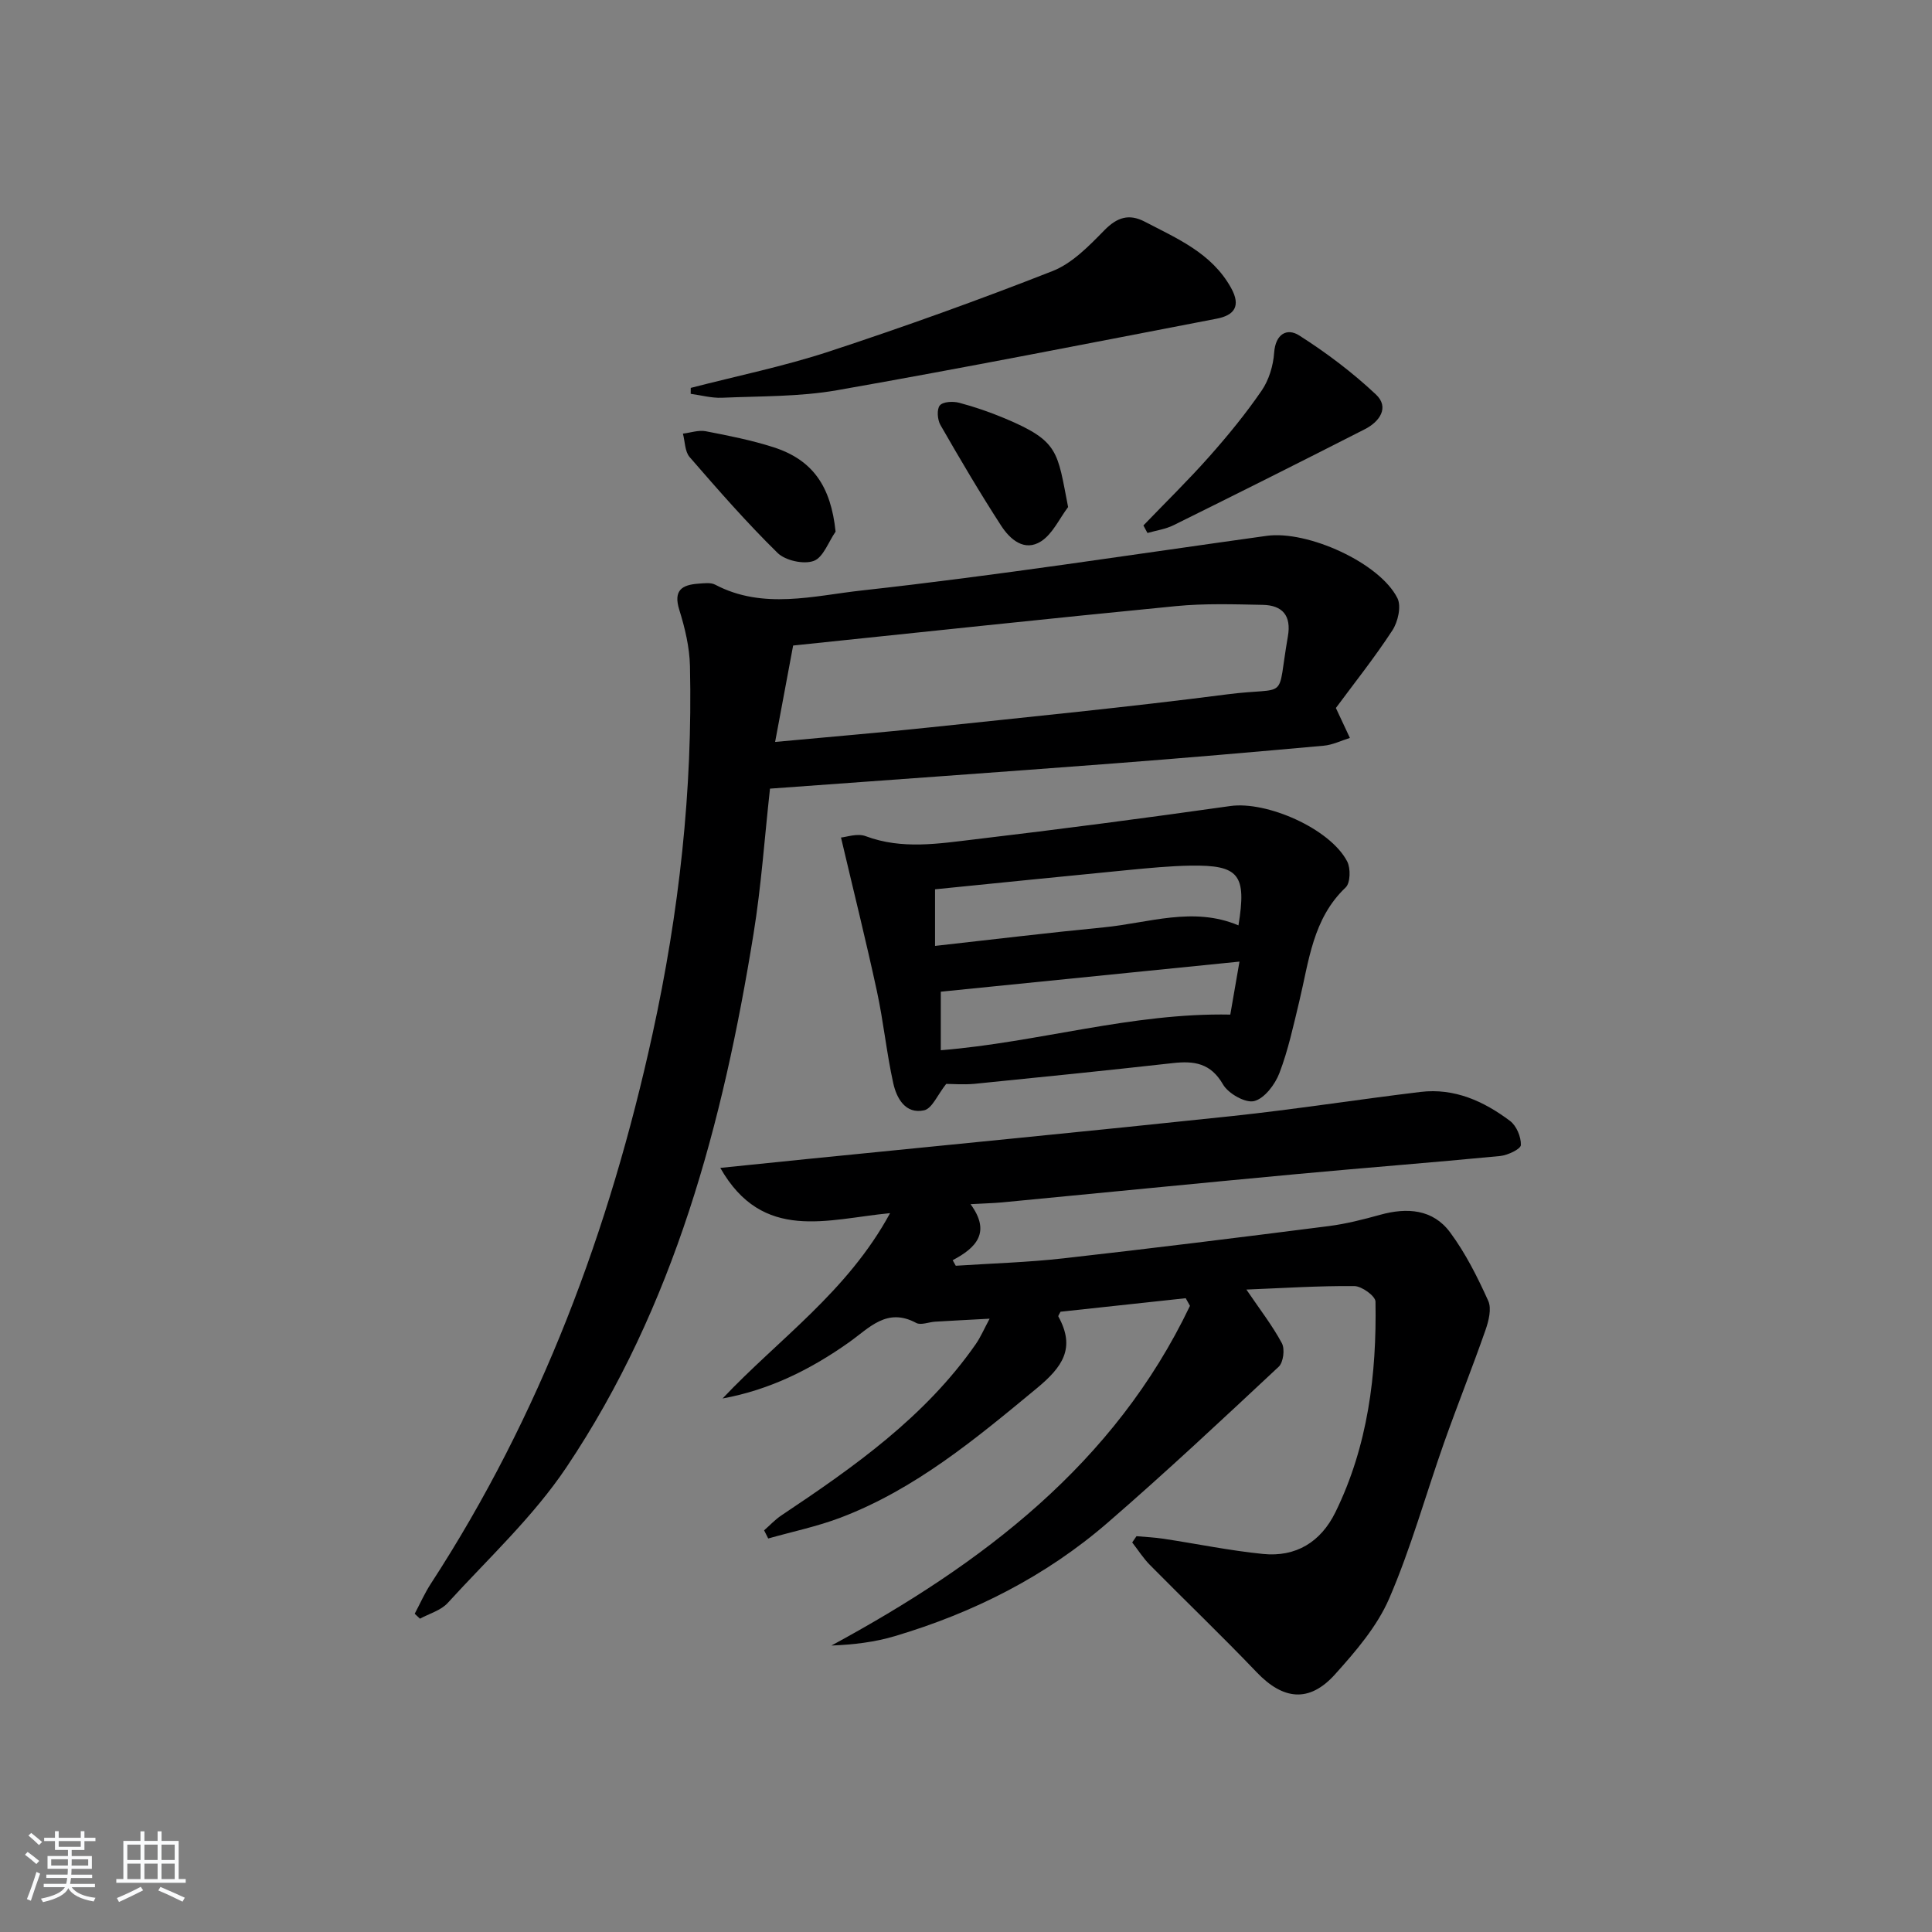 <svg enable-background="new 0 0 400 400" viewBox="0 0 400 400" xmlns="http://www.w3.org/2000/svg"><rect x="0" y="0" width="400" height="400" fill="#808080" stroke="none"/><path d="m5.17 384 .55-.58c.85.61 1.65 1.24 2.4 1.87l-.59.64c-.83-.73-1.62-1.38-2.36-1.93m1.22 9.53-.82-.34c.71-1.76 1.37-3.64 1.98-5.63.24.13.5.25.76.36-.6 1.67-1.24 3.54-1.92 5.61m-.5-13.5.57-.54c.56.44 1.31 1.06 2.26 1.87l-.65.64c-.67-.66-1.4-1.32-2.18-1.97m3.25.46h2.24v-1.36h.77v1.36h4.57v-1.36h.76v1.36h2.28v.69h-2.28v1.84h-2.64v1.26h4.18v2.64h-4.21c0 .45-.02.86-.05 1.21h4.32v.69h-4.38c-.04.34-.1.75-.19 1.22h5.15v.69h-4.82c.87 1.19 2.51 1.92 4.93 2.19-.17.31-.3.57-.37.76-2.77-.49-4.52-1.41-5.26-2.76-.56 1.26-2.3 2.23-5.24 2.9-.12-.24-.26-.48-.43-.72 2.73-.55 4.38-1.34 4.96-2.38h-4.38v-.69h4.65c.1-.38.17-.79.21-1.22h-4.32v-.69h4.4c.03-.34.05-.75.05-1.21h-4.2v-2.64h4.23v-1.26h-2.69v-1.84h-2.24zm1.46 4.46v1.29h3.45c.01-.4.02-.57.01-.53v-.32-.45h-3.46zm1.55-2.59h4.57v-1.19h-4.57zm6.11 2.59h-3.42v.77c-.01.19-.01.37-.02.53h3.44z" fill="#fafbfc"/><path d="m32.63 379.16h.82v1.98h3.54v7.89h1.46v.78h-14.37v-.78h1.46v-7.89h3.54v-1.98h.82v1.98h2.73zm-3.49 11.48.5.73c-1.61.82-3.28 1.63-5 2.42-.13-.27-.28-.55-.44-.82 1.75-.73 3.4-1.5 4.94-2.33m-2.78-5.55h2.73v-3.18h-2.73zm0 3.95h2.73v-3.2h-2.73zm3.54-3.95h2.73v-3.18h-2.73zm0 3.95h2.73v-3.2h-2.73zm7.89 4.68c-1.84-.92-3.51-1.7-5.02-2.32l.45-.73c1.89.8 3.57 1.55 5.04 2.23zm-1.62-11.81h-2.73v3.18h2.73zm-2.73 7.13h2.73v-3.2h-2.73z" fill="#fafbfc"/><g fill="#000001"><path d="m200.94 249.31c4.25 5.79 1.24 9.01-3.7 11.6.21.38.43.77.64 1.15 7.45-.49 14.94-.7 22.35-1.54 18.31-2.06 36.6-4.34 54.87-6.67 3.59-.46 7.15-1.37 10.65-2.34 5.58-1.55 10.92-1.17 14.48 3.64 3.2 4.32 5.67 9.25 7.89 14.17.74 1.63.09 4.19-.58 6.1-2.72 7.78-5.79 15.44-8.54 23.21-3.81 10.77-6.86 21.86-11.38 32.32-2.51 5.8-6.94 10.95-11.24 15.73-5.32 5.91-10.73 5.26-16.17-.43-7.23-7.57-14.8-14.81-22.15-22.26-1.37-1.39-2.44-3.09-3.65-4.64.3-.43.59-.87.89-1.3 1.86.17 3.74.25 5.58.53 6.88 1.04 13.71 2.46 20.62 3.15 6.81.68 11.95-2.47 14.98-8.63 6.74-13.76 8.56-28.54 8.3-43.62-.02-1.15-2.84-3.2-4.38-3.21-7.39-.07-14.79.42-22.35.72 2.76 4.07 5.37 7.42 7.35 11.11.65 1.21.31 3.97-.66 4.87-11.66 10.9-23.32 21.82-35.38 32.26-12.86 11.14-27.83 18.68-44.11 23.52-4.16 1.24-8.53 1.76-13.11 1.94 31.27-16.94 58.6-37.6 74.23-70.33-.29-.53-.59-1.05-.88-1.58-8.66.94-17.32 1.87-25.92 2.8-.2.43-.53.83-.44 1 3.6 6.54.86 10.44-4.5 14.87-12.61 10.43-25.1 20.86-40.6 26.76-4.84 1.84-9.98 2.9-14.98 4.32-.28-.56-.56-1.13-.85-1.69 1.2-1.05 2.3-2.25 3.62-3.12 14.99-10.01 29.69-20.34 40.2-35.43.99-1.42 1.67-3.04 2.87-5.27-4.38.24-7.83.41-11.29.62-1.32.08-2.94.78-3.91.26-6.08-3.28-9.71 1.04-13.92 4.02-7.87 5.57-16.37 9.83-26.17 11.62 11.59-12.29 25.84-22.07 34.68-38.37-12.97 1.23-26.35 6.11-35.15-9.37 6.42-.66 12.07-1.24 17.72-1.81 29.41-2.96 58.84-5.8 88.23-8.92 13.04-1.39 26.01-3.43 39.04-5 7.01-.84 13.09 1.93 18.51 6 1.34 1 2.31 3.32 2.25 5-.03.83-2.71 2.11-4.29 2.27-14.06 1.36-28.14 2.44-42.2 3.75-20.34 1.89-40.67 3.92-61.01 5.86-1.79.16-3.62.2-6.44.36z"/><path d="m276.58 146.58c1.29 2.75 2.09 4.48 2.9 6.2-1.81.56-3.58 1.45-5.42 1.61-14.39 1.3-28.79 2.55-43.2 3.65-23.68 1.81-47.37 3.48-71.44 5.24-1.12 10.07-1.8 20.14-3.41 30.06-6.32 39.11-16.37 77.09-38.74 110.45-6.88 10.26-16.2 18.89-24.59 28.1-1.41 1.54-3.8 2.19-5.73 3.24-.36-.34-.73-.68-1.09-1.02 1.1-2.07 2.05-4.23 3.32-6.19 22.75-34.96 37.04-73.26 45.92-113.86 5.5-25.14 8.33-50.47 7.75-76.16-.09-3.9-1.04-7.89-2.21-11.64-1.27-4.06.56-5.18 3.97-5.42 1.15-.08 2.52-.28 3.46.21 9.92 5.23 20.42 2.29 30.35 1.2 28.02-3.09 55.9-7.43 83.84-11.31 8.47-1.17 23.43 5.6 27.07 12.92.83 1.68.1 4.89-1.05 6.65-3.73 5.71-7.99 11.05-11.7 16.07zm-112.37-12.93c-1.2 6.42-2.43 12.98-3.73 19.96 11.36-1.06 21.75-1.92 32.12-3.02 20.47-2.17 40.97-4.18 61.38-6.82 13.17-1.7 10.25 1.78 12.66-12 .76-4.32-1.12-6.46-5.21-6.54-5.99-.12-12.02-.32-17.96.26-26.25 2.56-52.48 5.38-79.26 8.16z"/><path d="m195.9 224.41c-1.79 2.25-2.92 5.11-4.58 5.47-3.85.84-5.69-2.49-6.38-5.61-1.39-6.29-2.02-12.74-3.38-19.03-2.26-10.45-4.85-20.83-7.44-31.84 1.11-.09 3.39-.93 5.11-.28 7.54 2.82 15.13 1.54 22.66.65 17.64-2.09 35.25-4.4 52.84-6.89 7.5-1.06 20.63 4.64 24.19 11.47.74 1.42.67 4.46-.32 5.39-6.83 6.48-7.59 15.25-9.6 23.59-1.21 5-2.29 10.08-4.12 14.86-.9 2.35-3.09 5.24-5.22 5.78-1.82.45-5.36-1.56-6.45-3.45-2.54-4.41-5.95-4.91-10.35-4.42-13.71 1.53-27.43 2.93-41.15 4.3-2.25.2-4.54.01-5.81.01zm-2.31-28.57c12.21-1.36 23.55-2.74 34.92-3.84 9.28-.9 18.54-4.38 27.9-.41 1.71-10.51.14-12.52-9.92-12.37-4.31.07-8.62.5-12.91.91-13.33 1.29-26.65 2.66-39.99 3.99zm1.19 21.6c20.23-1.64 39.54-7.78 59.94-7.38.56-3.25 1.17-6.76 1.9-10.97-21.05 2.12-41.42 4.17-61.84 6.23z"/><path d="m143.01 80.31c9.57-2.48 19.29-4.46 28.66-7.54 15.56-5.12 31-10.66 46.25-16.65 4.07-1.6 7.55-5.2 10.73-8.45 2.65-2.7 5.11-3.47 8.37-1.77 6.74 3.52 13.84 6.49 17.85 13.69 2.14 3.84.62 5.7-2.97 6.39-26.17 5.04-52.33 10.2-78.58 14.81-7.8 1.37-15.88 1.21-23.85 1.56-2.14.09-4.31-.52-6.47-.81.01-.42.01-.83.01-1.23z"/><path d="m236.73 108.79c4.57-4.75 9.29-9.36 13.66-14.29 3.85-4.34 7.54-8.85 10.82-13.63 1.51-2.2 2.4-5.16 2.59-7.85.27-3.89 2.67-5.17 5.17-3.58 5.63 3.58 11.04 7.66 15.9 12.23 2.85 2.68.75 5.64-2.27 7.18-13.16 6.71-26.37 13.33-39.61 19.88-1.67.83-3.61 1.1-5.42 1.62-.28-.51-.56-1.04-.84-1.56z"/><path d="m173 110.07c-1.48 2.12-2.56 5.36-4.54 6.07-2.09.75-5.86-.08-7.48-1.67-6.4-6.28-12.32-13.06-18.2-19.84-1-1.15-.95-3.21-1.39-4.85 1.58-.19 3.23-.78 4.71-.5 4.72.91 9.47 1.85 14.03 3.31 8.19 2.63 11.9 8.14 12.87 17.48z"/><path d="m221.14 104.98c-1.82 2.41-3.19 5.53-5.57 7.08-3.48 2.25-6.47-.4-8.3-3.23-4.41-6.81-8.53-13.81-12.57-20.85-.62-1.09-.78-3.25-.12-4.04s2.74-.89 4.01-.55c3.18.84 6.33 1.93 9.37 3.2 11.36 4.76 10.92 6.86 13.18 18.39z"/></g></svg>